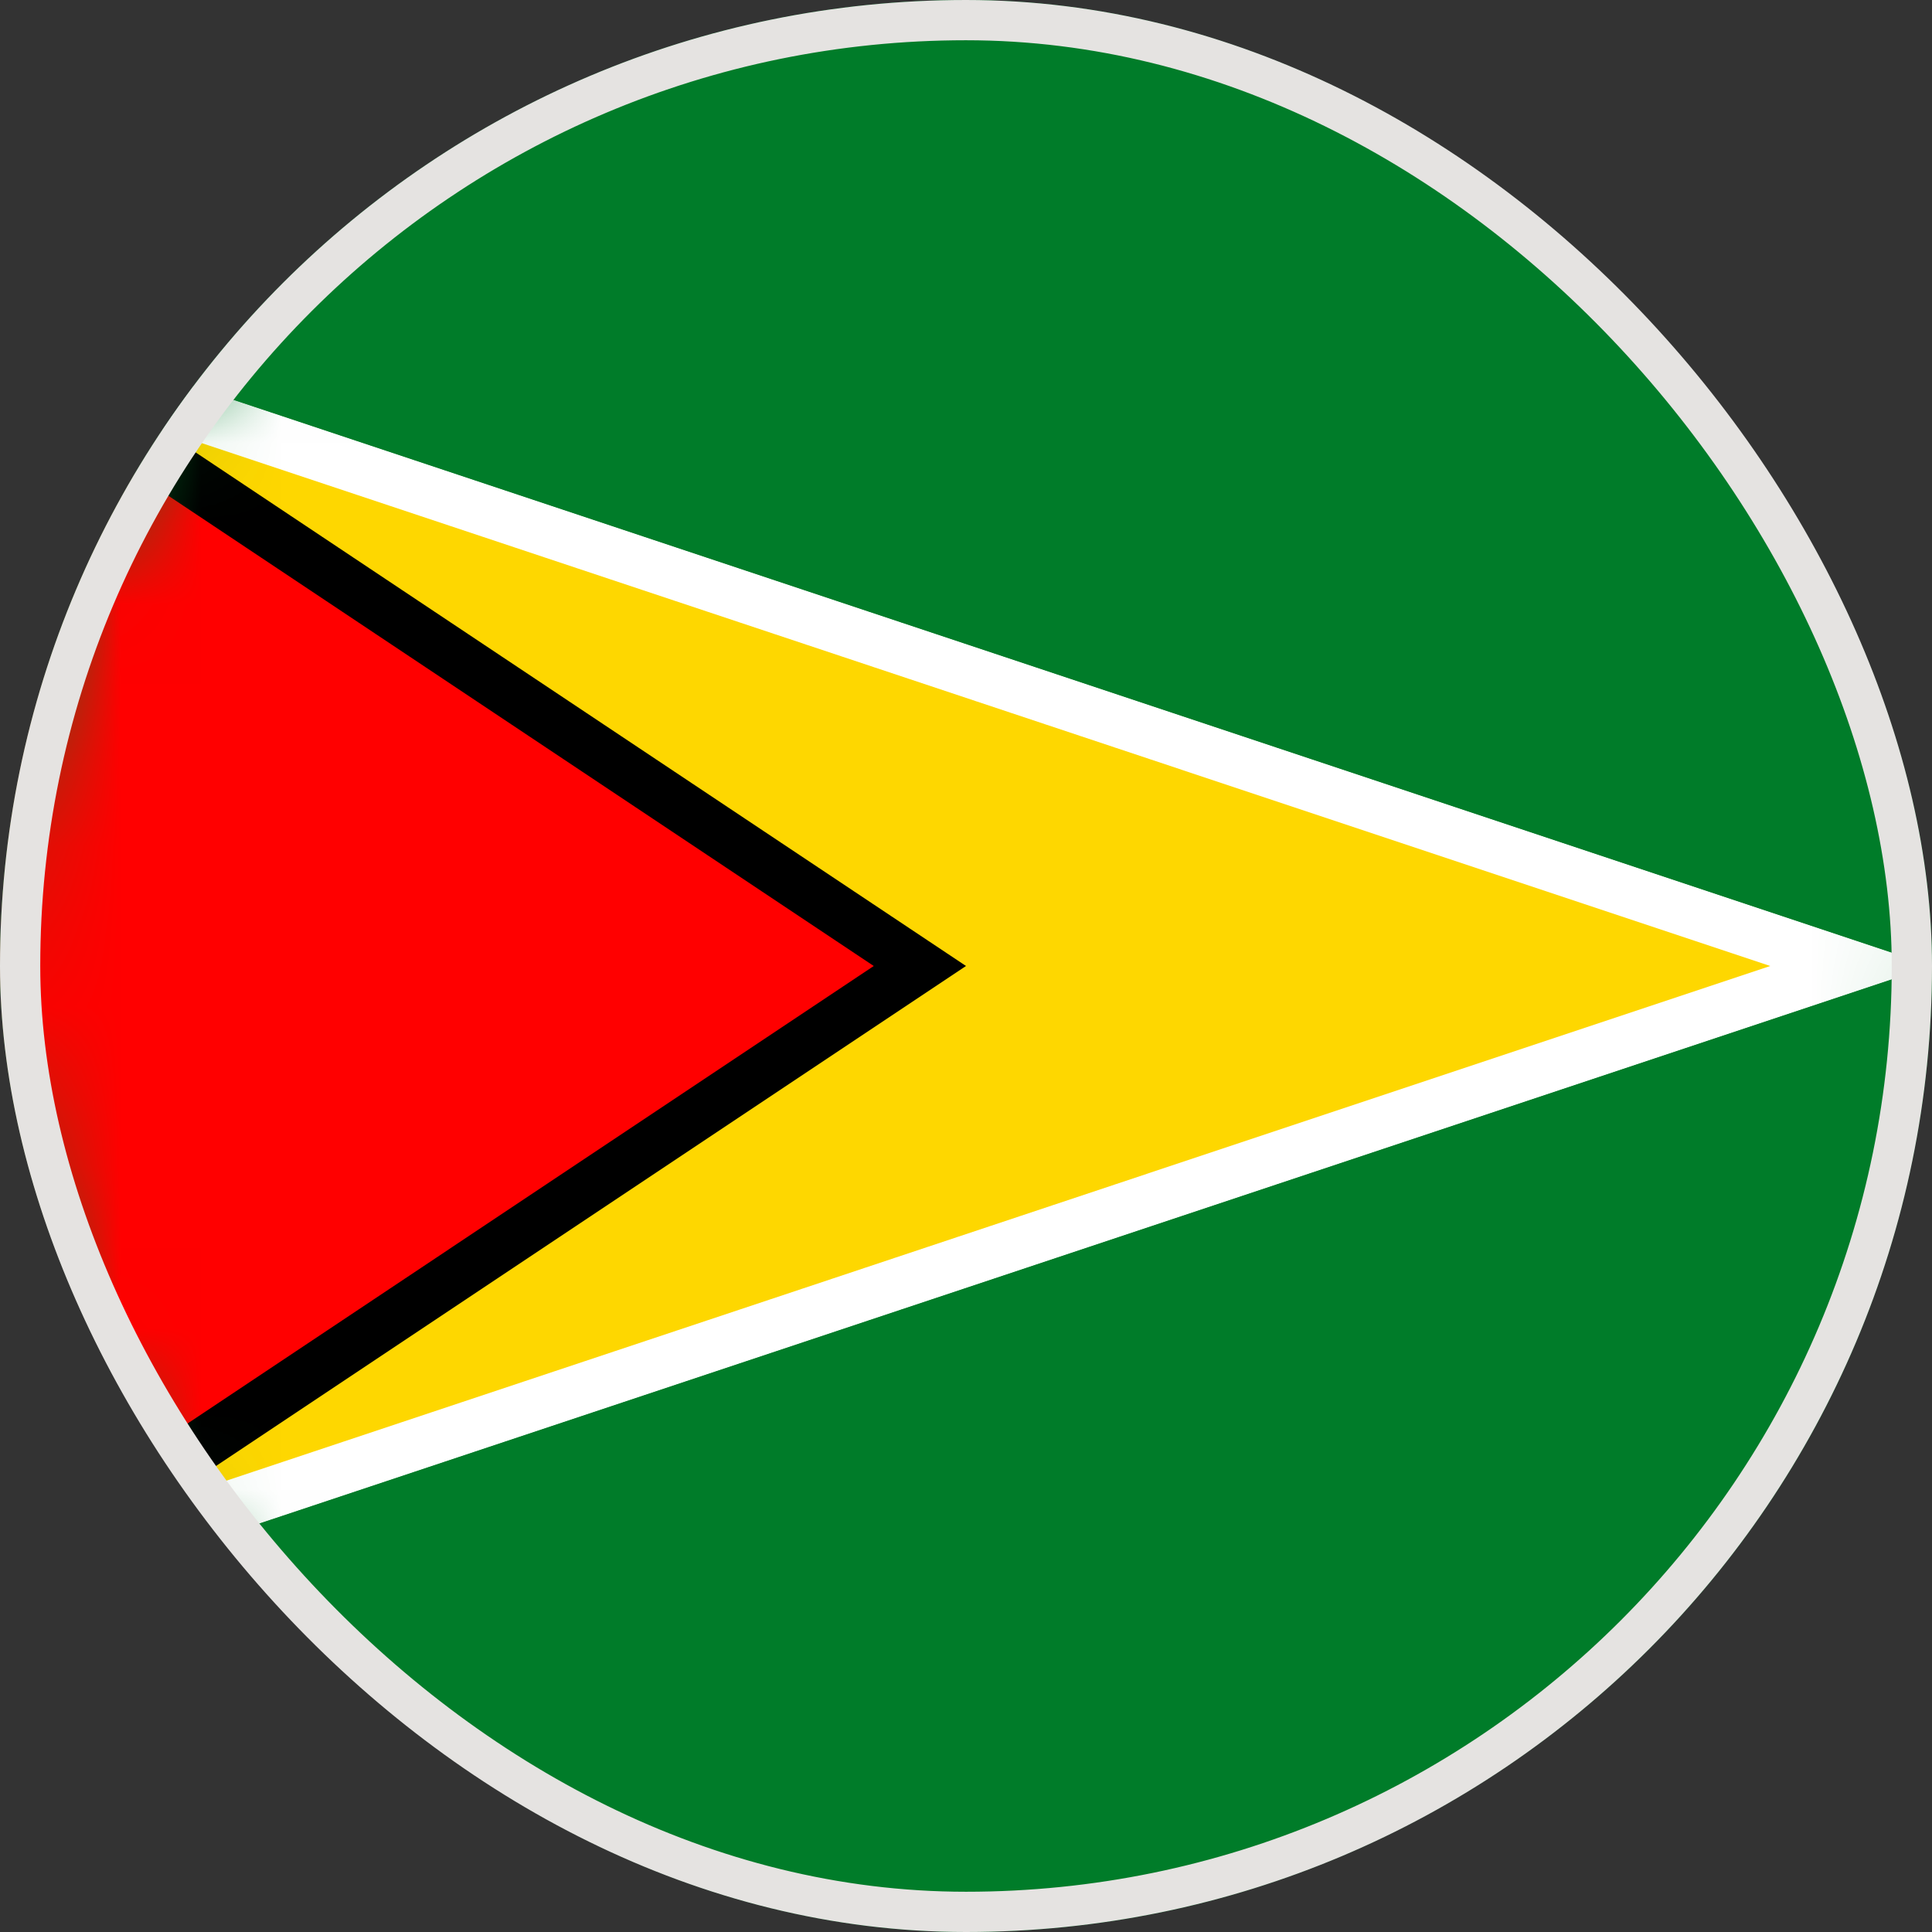 <svg width="24" height="24" viewBox="0 0 24 24" fill="none" xmlns="http://www.w3.org/2000/svg">
<rect x="0" y="0" width="24" height="24" fill="#333333" stroke="none"/>
<g clip-path="url(#clip0_16335_7216)">
<path d="M23.849 13.895C24.896 7.351 20.44 1.197 13.896 0.15C7.351 -0.897 1.197 3.559 0.15 10.104C-0.897 16.648 3.56 22.802 10.104 23.849C16.648 24.896 22.802 20.439 23.849 13.895Z" fill="#007C29"/>
<mask id="mask0_16335_7216" style="mask-type:luminance" maskUnits="userSpaceOnUse" x="-1" y="-1" width="26" height="26">
<path d="M23.849 13.895C24.896 7.351 20.44 1.197 13.896 0.15C7.351 -0.897 1.197 3.559 0.15 10.104C-0.897 16.648 3.56 22.802 10.104 23.849C16.648 24.896 22.802 20.439 23.849 13.895Z" fill="white"/>
</mask>
<g mask="url(#mask0_16335_7216)">
<path fill-rule="evenodd" clip-rule="evenodd" d="M0 20V4L24.001 12L0 20Z" fill="white"/>
<path fill-rule="evenodd" clip-rule="evenodd" d="M0 4H24.001V12L0 4Z" fill="#007C29"/>
<path fill-rule="evenodd" clip-rule="evenodd" d="M0 20H24.001V12L0 20Z" fill="#007C29"/>
<path fill-rule="evenodd" clip-rule="evenodd" d="M0 19.331L21.991 12L0 4.669V19.331Z" fill="#FED700"/>
<path fill-rule="evenodd" clip-rule="evenodd" d="M0 4V20L12 12L0 4Z" fill="black"/>
<path fill-rule="evenodd" clip-rule="evenodd" d="M0 4.764V19.237L10.854 12L0 4.764Z" fill="#FF0000"/>
</g>
</g>
<rect x="0.25" y="0.25" width="23.5" height="23.5" rx="11.75" stroke="#E5E3E1" stroke-width="0.5"/>
<defs>
<clipPath id="clip0_16335_7216">
<rect width="24" height="24" rx="12" fill="white"/>
</clipPath>
</defs>
</svg>
